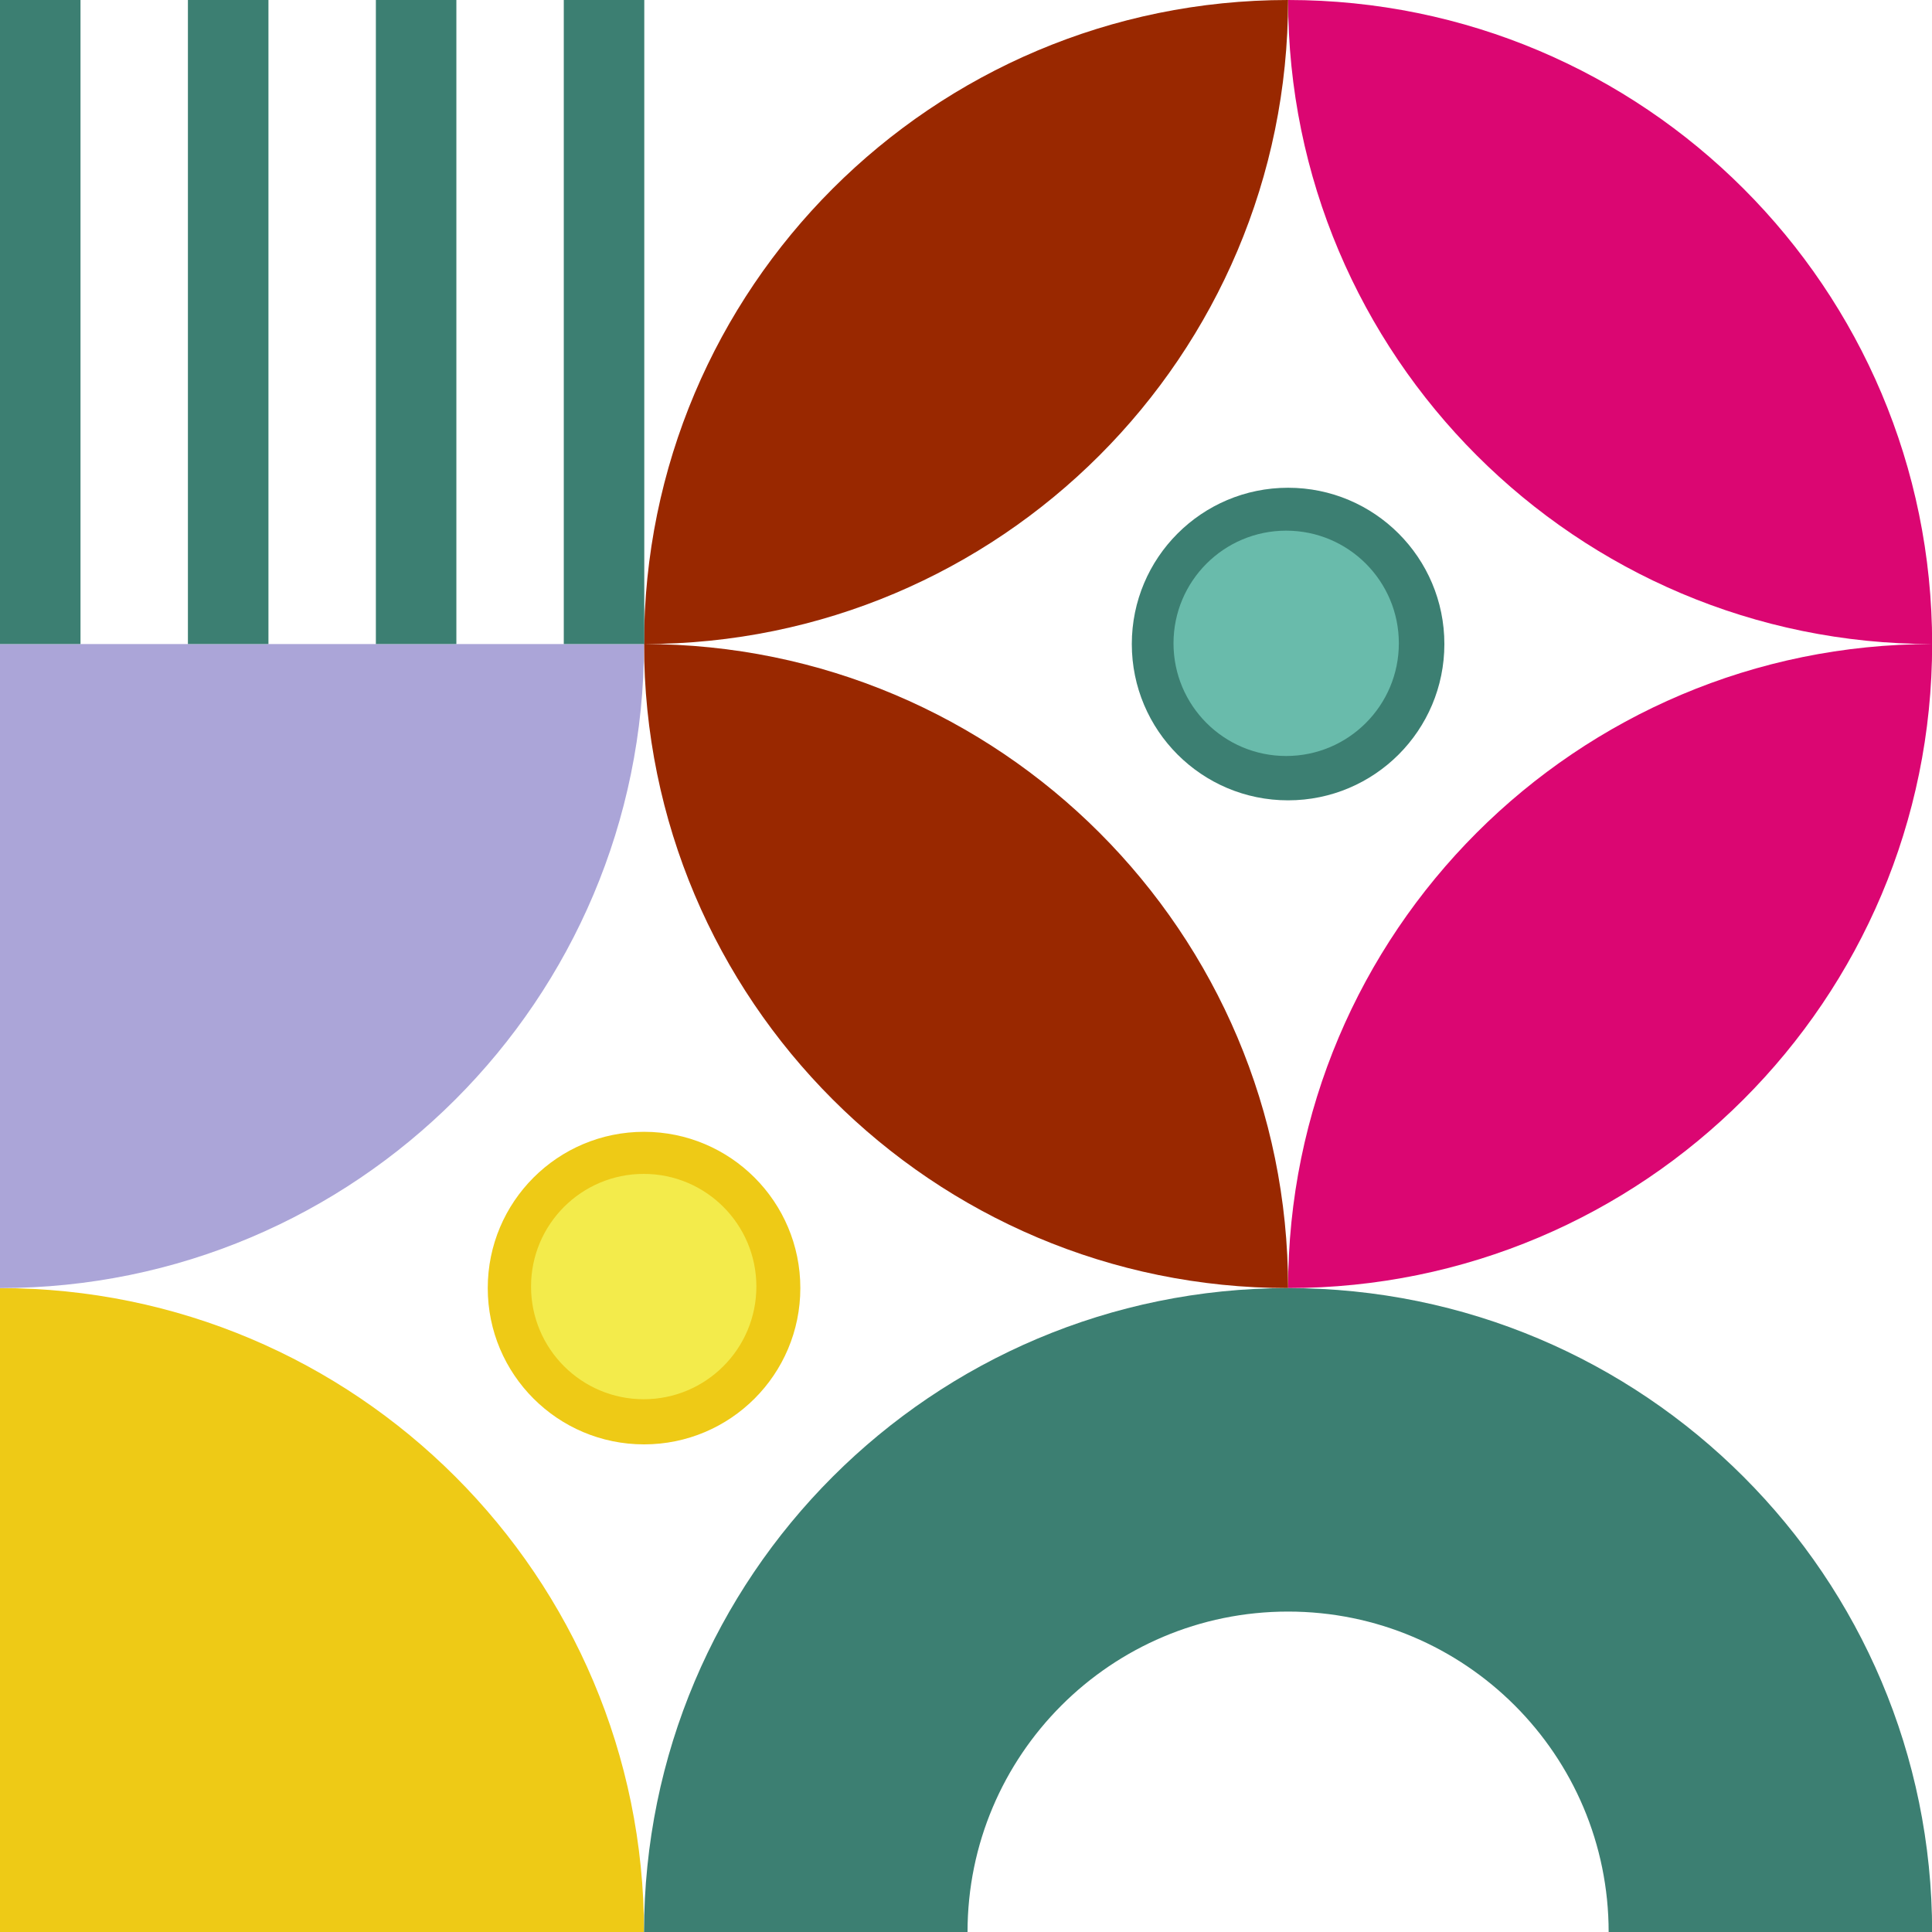 <svg xmlns="http://www.w3.org/2000/svg" xmlns:xlink="http://www.w3.org/1999/xlink" width="500" zoomAndPan="magnify" viewBox="0 0 375 375" height="500" preserveAspectRatio="xMidYMid meet" version="1.0"><defs><clipPath id="3e3f50cbf0"><path d="M 103.074 227.852 L 146.812 227.852 L 146.812 271.59 L 103.074 271.59 Z M 103.074 227.852 " clip-rule="nonzero"/></clipPath><clipPath id="97b45f0446"><path d="M 124.945 227.852 C 112.867 227.852 103.074 237.641 103.074 249.719 C 103.074 261.797 112.867 271.59 124.945 271.59 C 137.023 271.59 146.812 261.797 146.812 249.719 C 146.812 237.641 137.023 227.852 124.945 227.852 Z M 124.945 227.852 " clip-rule="nonzero"/></clipPath><clipPath id="fd511719fe"><path d="M 227.777 103 L 271.516 103 L 271.516 146.738 L 227.777 146.738 Z M 227.777 103 " clip-rule="nonzero"/></clipPath><clipPath id="ad545b861d"><path d="M 249.645 103 C 237.566 103 227.777 112.789 227.777 124.867 C 227.777 136.945 237.566 146.738 249.645 146.738 C 261.723 146.738 271.516 136.945 271.516 124.867 C 271.516 112.789 261.723 103 249.645 103 Z M 249.645 103 " clip-rule="nonzero"/></clipPath></defs><path fill="#eeca16" d="M 0 375.027 L 125.008 375.027 C 125.008 305.988 69.039 250.016 0 250.016 Z M 0 375.027 " fill-opacity="1" fill-rule="evenodd"/><path fill="#db0672" d="M 250.016 0 C 319.055 0 375.027 55.969 375.027 125.008 C 375.027 194.047 319.055 250.016 250.016 250.016 C 250.016 180.98 305.988 125.008 375.027 125.008 C 305.988 125.008 250.016 69.039 250.016 0 Z M 250.016 0 " fill-opacity="1" fill-rule="evenodd"/><path fill="#992800" d="M 250.016 250.016 C 180.98 250.016 125.008 194.047 125.008 125.008 C 125.008 55.969 180.98 0 250.016 0 C 250.016 69.039 194.047 125.008 125.008 125.008 C 194.047 125.008 250.016 180.98 250.016 250.016 Z M 250.016 250.016 " fill-opacity="1" fill-rule="evenodd"/><path fill="#aba5d8" d="M 0 125.008 L 125.008 125.008 C 125.008 194.047 69.039 250.016 0 250.016 Z M 0 125.008 " fill-opacity="1" fill-rule="evenodd"/><path fill="#3c7f72" d="M 250.016 250.016 C 319.055 250.016 375.027 305.988 375.027 375.027 L 312.238 375.027 C 312.238 340.66 284.383 312.805 250.016 312.805 C 215.652 312.805 187.797 340.66 187.797 375.027 L 125.008 375.027 C 125.008 305.988 180.98 250.016 250.016 250.016 Z M 250.016 250.016 " fill-opacity="1" fill-rule="evenodd"/><path fill="#eeca16" d="M 125.008 219.684 C 141.766 219.684 155.344 233.262 155.344 250.016 C 155.344 266.773 141.766 280.352 125.008 280.352 C 108.254 280.352 94.672 266.773 94.672 250.016 C 94.672 233.262 108.254 219.684 125.008 219.684 Z M 125.008 219.684 " fill-opacity="1" fill-rule="evenodd"/><path fill="#3c7f72" d="M 250.016 94.672 C 266.773 94.672 280.352 108.254 280.352 125.008 C 280.352 141.766 266.773 155.344 250.016 155.344 C 233.262 155.344 219.684 141.766 219.684 125.008 C 219.684 108.254 233.262 94.672 250.016 94.672 Z M 250.016 94.672 " fill-opacity="1" fill-rule="evenodd"/><path fill="#3c7f72" d="M 36.473 125.008 C 41.688 125.008 46.895 125.008 52.105 125.008 C 52.105 83.34 52.105 41.668 52.105 0 C 46.895 0 41.688 0 36.473 0 C 36.473 41.668 36.473 83.34 36.473 125.008 Z M 0 125.008 L 15.625 125.008 L 15.625 0 L 0 0 Z M 109.43 125.008 L 125.055 125.008 L 125.055 0 L 109.43 0 Z M 72.957 125.008 C 78.16 125.008 83.375 125.008 88.582 125.008 C 88.582 83.34 88.582 41.668 88.582 0 C 83.375 0 78.16 0 72.957 0 C 72.957 41.668 72.957 83.34 72.957 125.008 Z M 72.957 125.008 " fill-opacity="1" fill-rule="evenodd"/><g clip-path="url(#3e3f50cbf0)"><g clip-path="url(#97b45f0446)"><path fill="#f3eb4b" d="M 103.074 227.852 L 146.812 227.852 L 146.812 271.59 L 103.074 271.59 Z M 103.074 227.852 " fill-opacity="1" fill-rule="nonzero"/></g></g><g clip-path="url(#fd511719fe)"><g clip-path="url(#ad545b861d)"><path fill="#69bbab" d="M 227.777 103 L 271.516 103 L 271.516 146.738 L 227.777 146.738 Z M 227.777 103 " fill-opacity="1" fill-rule="nonzero"/></g></g></svg>
